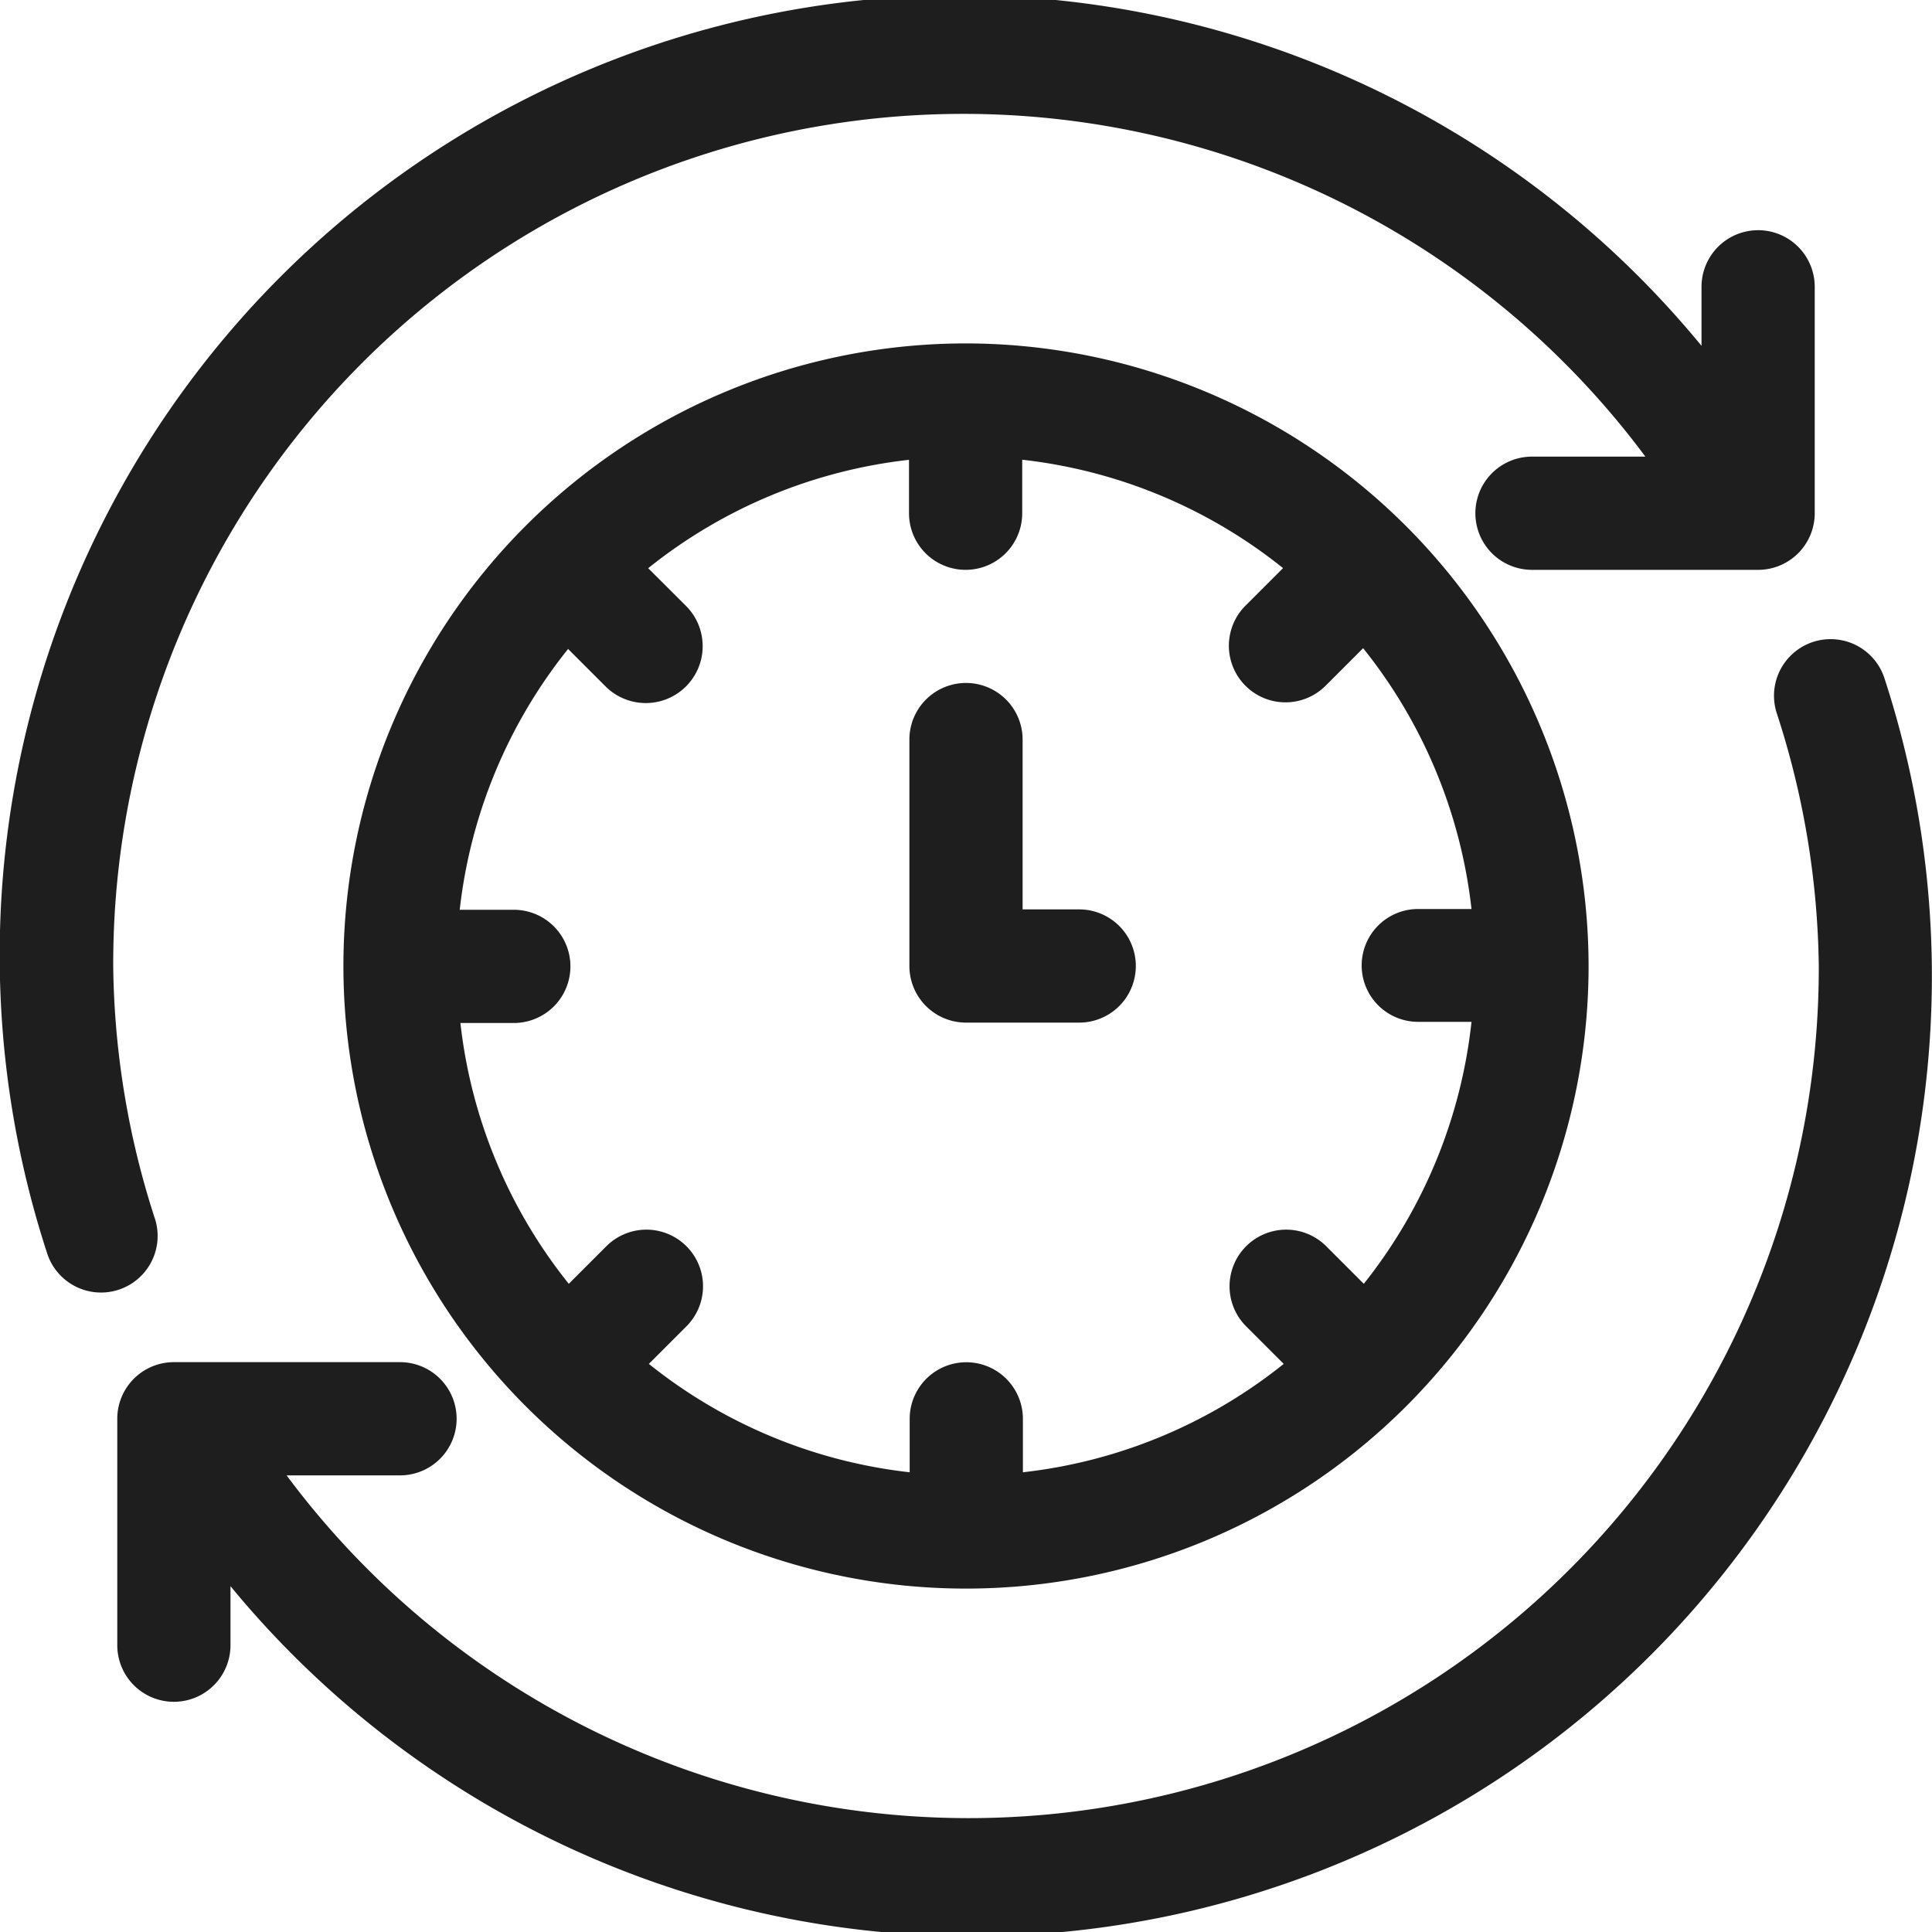 <svg xmlns="http://www.w3.org/2000/svg" xmlns:xlink="http://www.w3.org/1999/xlink" width="20" height="20" viewBox="0 0 20 20">
  <defs>
    <clipPath id="clip-path">
      <rect id="Rectangle_1000" data-name="Rectangle 1000" width="20" height="20" transform="translate(905 609)" fill="#1e1e1e" stroke="#707070" stroke-width="1"/>
    </clipPath>
  </defs>
  <g id="_Senioridade" data-name=" Senioridade" transform="translate(-905 -609)" clip-path="url(#clip-path)">
    <g id="watch_1_" data-name="watch (1)" transform="translate(905 609)">
      <g id="Group_942" data-name="Group 942">
        <g id="Group_941" data-name="Group 941">
          <path id="Path_4680" data-name="Path 4680" d="M19.51,7.028a.586.586,0,0,0-1.119.349A8.742,8.742,0,0,1,18.828,10,8.8,8.8,0,0,1,2.967,15.273H4.141a.586.586,0,0,0,0-1.172H1.8a.586.586,0,0,0-.586.586v2.344a.586.586,0,0,0,1.172,0V16.42A9.938,9.938,0,0,0,19.51,7.028Z" fill="#1e1e1e"/>
        </g>
      </g>
      <g id="Group_944" data-name="Group 944">
        <g id="Group_943" data-name="Group 943">
          <path id="Path_4681" data-name="Path 4681" d="M18.2,2.383a.586.586,0,0,0-.586.586V3.58a9.938,9.938,0,0,0-17.124,9.4.586.586,0,0,0,1.118-.351A8.742,8.742,0,0,1,1.172,10,8.8,8.8,0,0,1,17.033,4.727H15.859a.586.586,0,0,0,0,1.172H18.2a.586.586,0,0,0,.586-.586V2.969A.586.586,0,0,0,18.2,2.383Z" fill="#1e1e1e"/>
        </g>
      </g>
      <g id="Group_946" data-name="Group 946">
        <g id="Group_945" data-name="Group 945">
          <path id="Path_4682" data-name="Path 4682" d="M10,3.555A6.445,6.445,0,1,0,16.445,10,6.454,6.454,0,0,0,10,3.555Zm4.118,9.735-.389-.389a.586.586,0,0,0-.829.829l.389.389a5.248,5.248,0,0,1-2.7,1.122v-.553a.586.586,0,0,0-1.172,0v.553a5.249,5.249,0,0,1-2.7-1.122l.389-.389a.586.586,0,0,0-.829-.829l-.389.389a5.248,5.248,0,0,1-1.122-2.7h.553a.586.586,0,0,0,0-1.172H4.759a5.248,5.248,0,0,1,1.122-2.7l.389.389A.586.586,0,1,0,7.1,6.271L6.71,5.882a5.249,5.249,0,0,1,2.7-1.122v.553a.586.586,0,0,0,1.172,0V4.759a5.249,5.249,0,0,1,2.7,1.122l-.389.389a.586.586,0,0,0,.829.829l.389-.389a5.249,5.249,0,0,1,1.122,2.7h-.553a.584.584,0,1,0,0,1.168h.553A5.261,5.261,0,0,1,14.118,13.29Z" fill="#1e1e1e"/>
        </g>
      </g>
      <g id="Group_948" data-name="Group 948">
        <g id="Group_947" data-name="Group 947">
          <path id="Path_4683" data-name="Path 4683" d="M11.172,9.414h-.586V7.656a.586.586,0,0,0-1.172,0V10a.586.586,0,0,0,.586.586h1.172a.586.586,0,0,0,0-1.172Z" fill="#1e1e1e"/>
        </g>
      </g>
    </g>
  </g>
</svg>

